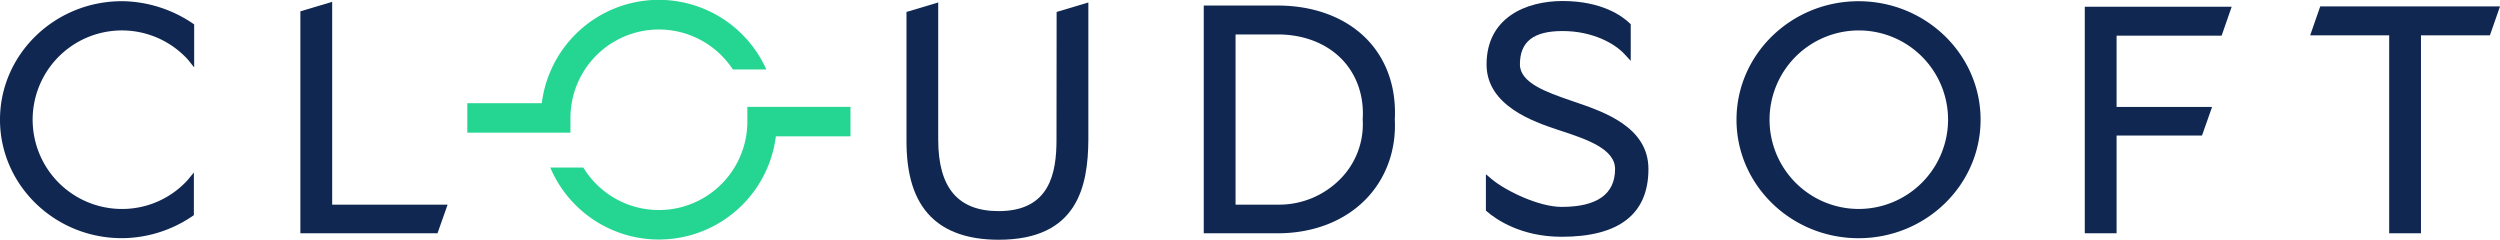 <svg id="Layer_1" data-name="Layer 1" xmlns="http://www.w3.org/2000/svg" viewBox="0 0 1024.23 98.21"><defs><style>.cls-1{fill:#102752;}.cls-2{fill:#25d692;}</style></defs><path class="cls-1" d="M178.43,463.38h-.59c-27.54,0-49.95,21.78-49.95,48.54s22.41,48.55,49.9,48.54h.65a51.78,51.78,0,0,0,28.26-9l.62-.43V533.56l-2.58,3.13a36.28,36.28,0,0,1-26.89,11.81,36.57,36.57,0,1,1,27-61.22l2.59,3.22V472.89l-.62-.43A52.79,52.79,0,0,0,178.43,463.38Z" transform="translate(-127.89 -462.89)"/><polygon class="cls-1" points="136.09 0.75 123.06 4.64 123.06 95.57 179.24 95.57 183.38 83.84 136.09 83.84 136.09 0.75"/><path class="cls-1" d="M560.73,520.11c0,13.63-2.7,29.27-23.71,29.27-16.65,0-24.75-9.57-24.75-29.27V463.9l-13,3.89v52.32c-.09,14.39,3.15,24.7,9.92,31.5,6.26,6.3,15.63,9.5,27.85,9.5,32.33,0,36.62-21.91,36.74-41V463.9l-13,3.89Z" transform="translate(-127.89 -462.89)"/><path class="cls-1" d="M688.09,479.16c-8.62-9-21.68-14-36.78-14H621.06v93.31h30.25c14.76,0,27.73-5.1,36.54-14.36,8-8.43,12.1-19.93,11.48-32.23C700,498.83,696.06,487.52,688.09,479.16Zm-10.61,56.57a35.19,35.19,0,0,1-26.17,11H634.09V477h17.22c10.83,0,20.29,3.73,26.64,10.49,5.9,6.28,8.82,14.89,8.23,24.22v.2A31.88,31.88,0,0,1,677.48,535.73Z" transform="translate(-127.89 -462.89)"/><path class="cls-1" d="M773,504.62l-1.76-.6c-9.68-3.36-20.65-7.16-20.65-14.75,0-9.32,5.56-13.66,17.48-13.66,12.32,0,21.38,5.11,25.39,9.48l2.53,2.75v-15l-.44-.43c-2.82-2.74-11.14-9.1-27.48-9.1-15.06,0-31.15,6.83-31.15,26,0,17,19.59,23.53,29,26.69l1.15.38c10.55,3.47,22.5,7.42,22.5,15.74,0,10.31-7.37,15.54-21.89,15.54-9.37,0-23-6.62-28.64-11.37l-2.39-2v14.87l.5.44c3.59,3.09,13.75,10.3,30.53,10.3,23.6,0,35.56-9.35,35.56-27.77C803.24,514.91,785,508.72,773,504.62Z" transform="translate(-127.89 -462.89)"/><path class="cls-1" d="M889.32,463.39c-27.55,0-50,21.77-50,48.54s22.42,48.55,50,48.55,50-21.78,50-48.55S916.87,463.39,889.32,463.39Zm0,85.11A36.57,36.57,0,1,1,926,511.93,36.66,36.66,0,0,1,889.32,548.5Z" transform="translate(-127.89 -462.89)"/><polygon class="cls-1" points="854.12 95.57 867.15 95.57 867.15 55.53 902.14 55.53 906.28 43.8 867.15 43.8 867.15 14.61 910.18 14.61 914.31 2.76 854.12 2.76 854.12 95.57"/><polygon class="cls-1" points="950.58 2.63 946.46 14.48 978.83 14.48 978.83 95.57 991.86 95.57 991.86 14.48 1020.1 14.48 1024.23 2.63 950.58 2.63"/><path class="cls-2" d="M361.6,511.2a36.23,36.23,0,0,1,66.54-19.84h13.72a48.3,48.3,0,0,0-92,13.8H319.34v12.07H361.6Z" transform="translate(-127.89 -462.89)"/><path class="cls-2" d="M434.07,512.71a36.24,36.24,0,0,1-67.21,18.81H353.33a48.31,48.31,0,0,0,92.43-12.78h30.57V506.67H434.07Z" transform="translate(-127.89 -462.89)"/></svg>
